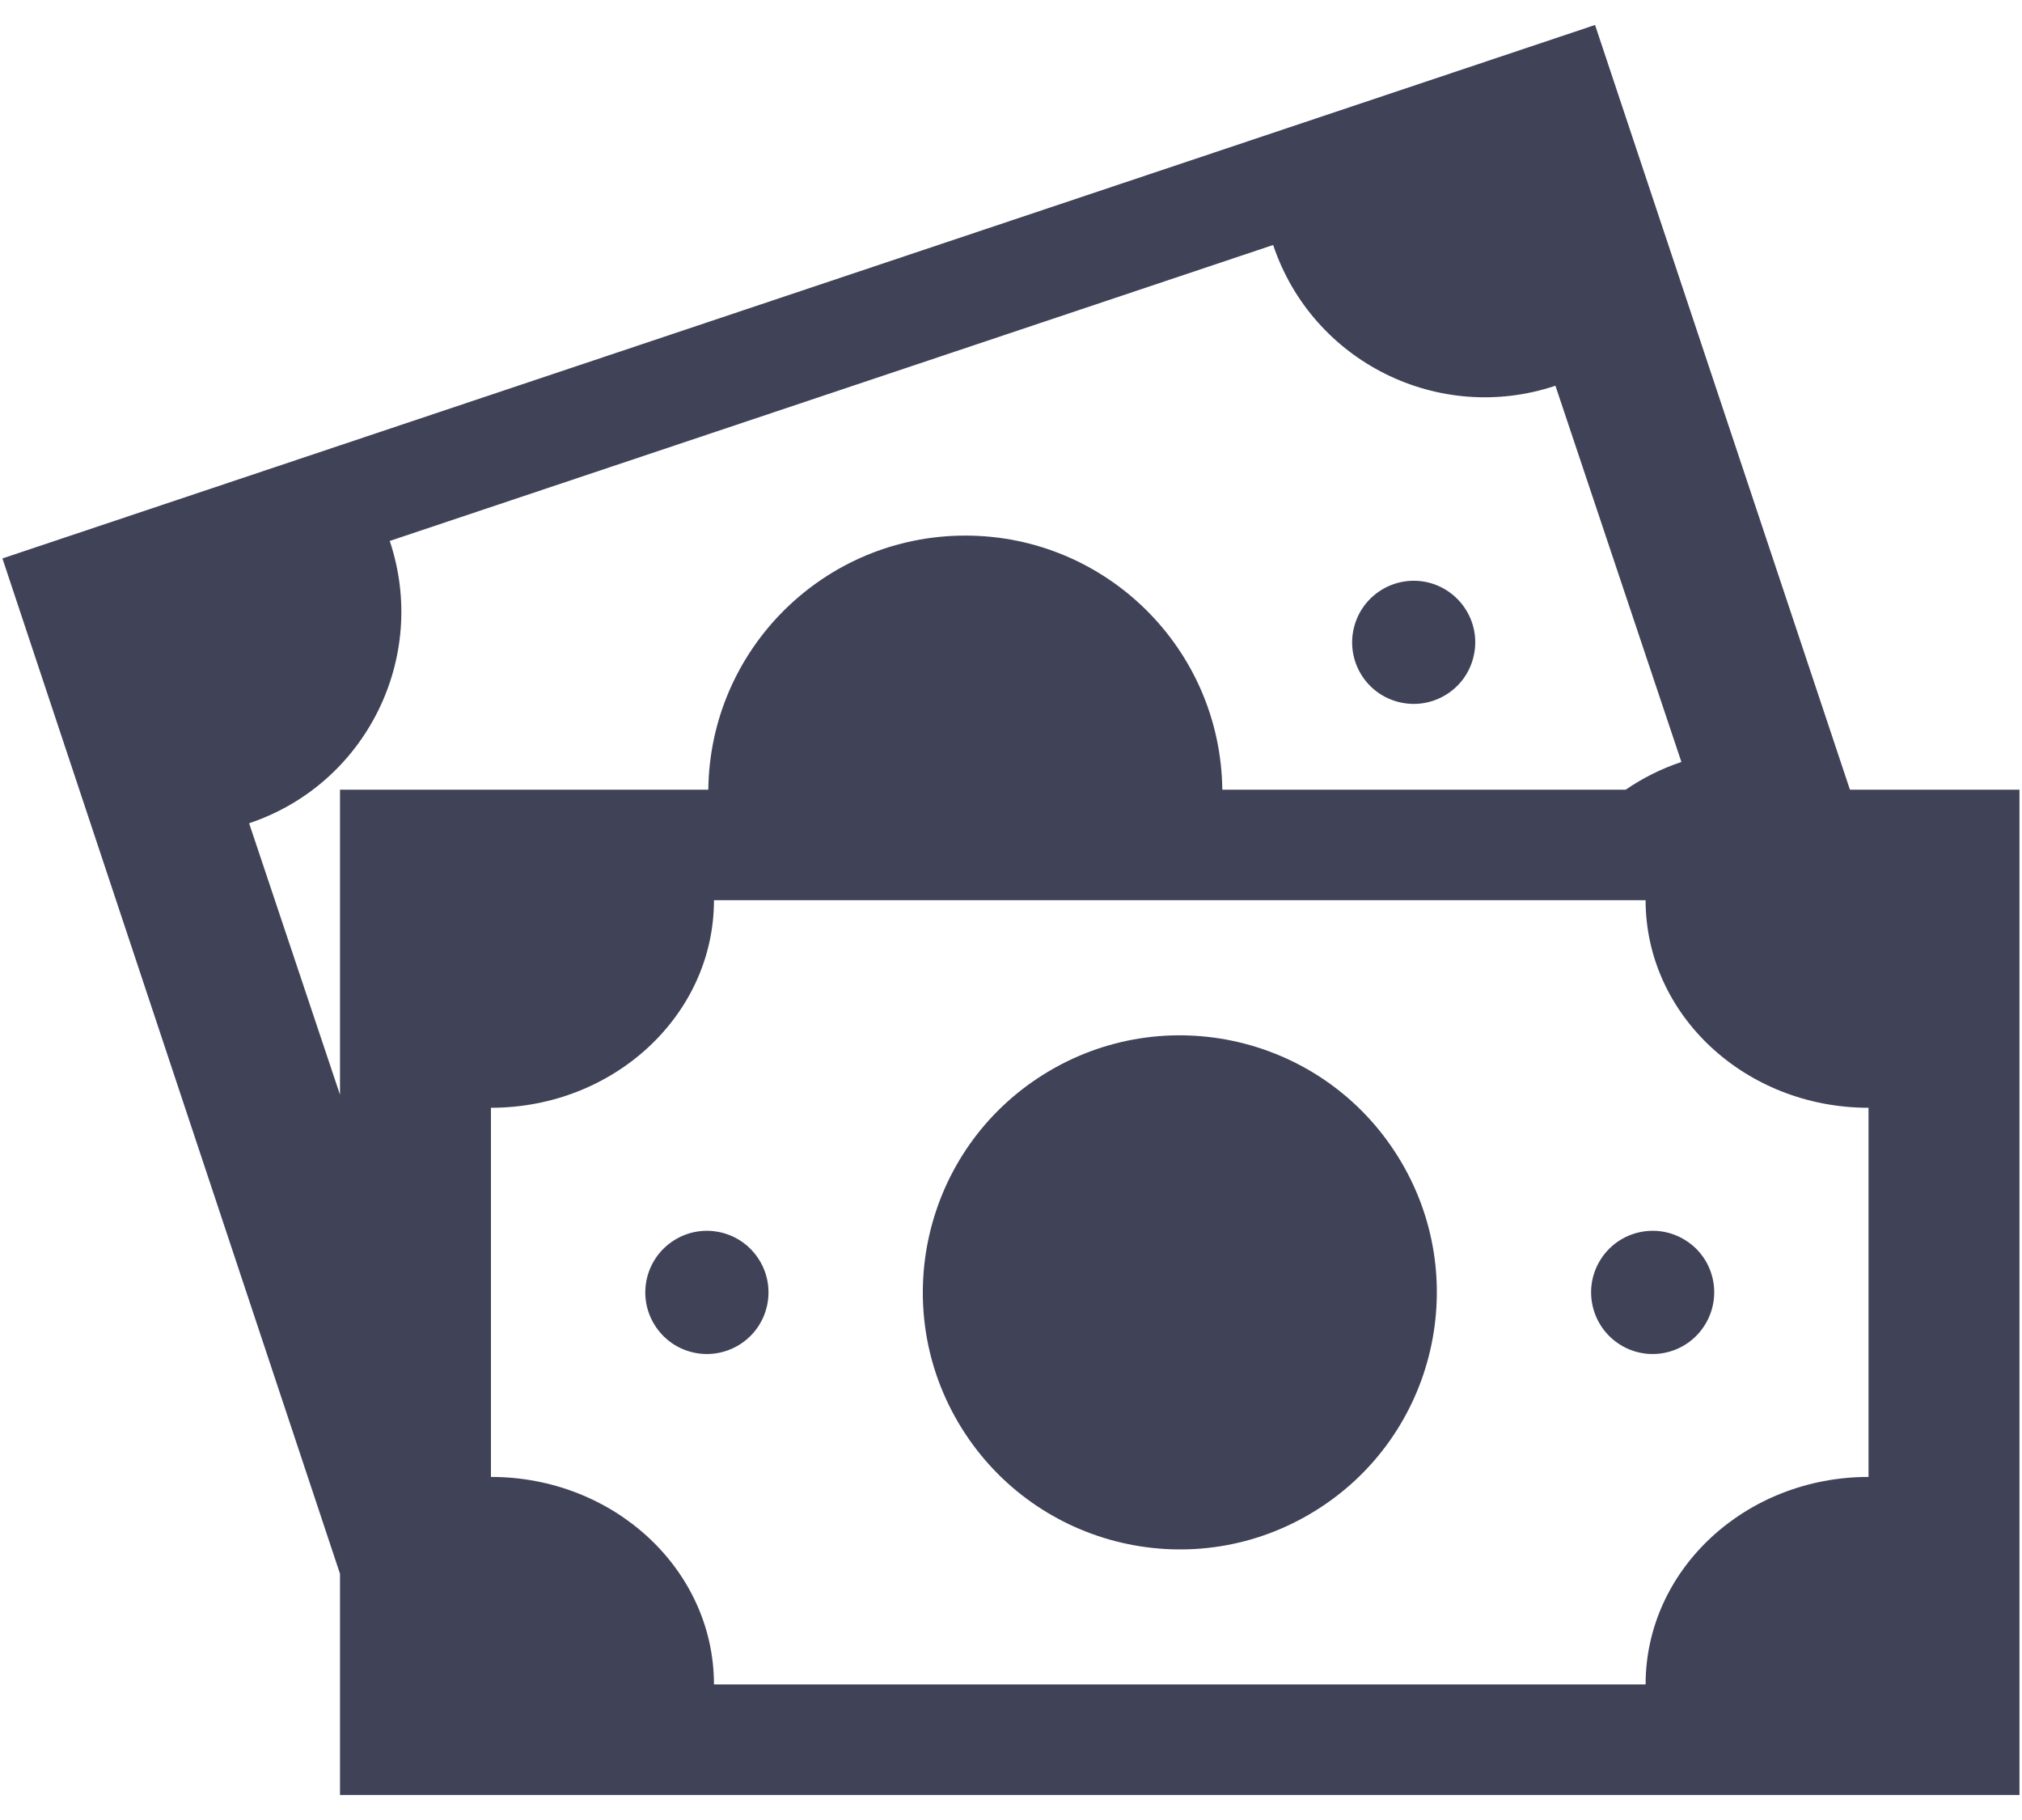 <?xml version="1.0" encoding="utf-8"?>
<!-- Generator: Adobe Illustrator 16.0.0, SVG Export Plug-In . SVG Version: 6.00 Build 0)  -->
<!DOCTYPE svg PUBLIC "-//W3C//DTD SVG 1.1//EN" "http://www.w3.org/Graphics/SVG/1.1/DTD/svg11.dtd">
<svg version="1.1" id="Слой_1" xmlns="http://www.w3.org/2000/svg" xmlns:xlink="http://www.w3.org/1999/xlink" x="0px" y="0px"
	 width="20px" height="18px" viewBox="0 0 20 18" enable-background="new 0 0 20 18" xml:space="preserve">
<g enable-background="new    ">
	<g>
		<defs>
			<rect id="SVGID_1_" width="20" height="18"/>
		</defs>
		<clipPath id="SVGID_2_">
			<use xlink:href="#SVGID_1_"  overflow="visible"/>
		</clipPath>
		<g clip-path="url(#SVGID_2_)">
			<defs>
				<rect id="SVGID_3_" y="-1" width="20" height="20"/>
			</defs>
			<clipPath id="SVGID_4_">
				<use xlink:href="#SVGID_3_"  overflow="visible"/>
			</clipPath>
			<g clip-path="url(#SVGID_4_)">
				<defs>
					<rect id="SVGID_5_" y="-1" width="20" height="20"/>
				</defs>
				<clipPath id="SVGID_6_">
					<use xlink:href="#SVGID_5_"  overflow="visible"/>
				</clipPath>
				<path clip-path="url(#SVGID_6_)" fill="#404258" d="M18.298,7.81l-2.521-7.563L0.024,5.523l3.339,10.042v2.188h16.612V7.81
					H18.298z M3.363,10.827c-0.3-0.895-0.6-1.79-0.899-2.685C3.619,7.756,4.242,6.505,3.855,5.35
					c2.913-0.975,5.825-1.951,8.738-2.927c0.387,1.155,1.637,1.778,2.792,1.392c0.416,1.24,0.831,2.48,1.246,3.721
					c-0.197,0.066-0.378,0.156-0.551,0.274h-3.99c-0.016-1.393-1.149-2.513-2.542-2.513c-1.393,0-2.526,1.12-2.542,2.513H3.363
					V10.827z M18.482,14.607c-1.218,0-2.205,0.919-2.205,2.052H7.062c0-1.133-0.987-2.052-2.206-2.052v-3.651
					c1.218,0,2.206-0.919,2.206-2.053h9.215c0,1.134,0.987,2.053,2.205,2.053V14.607z"/>
				<path clip-path="url(#SVGID_6_)" fill="#404258" d="M13.842,6.945c0.327,0.078,0.656-0.124,0.733-0.451
					c0.079-0.327-0.124-0.655-0.451-0.734c-0.327-0.077-0.655,0.125-0.733,0.452S13.514,6.867,13.842,6.945"/>
				<path clip-path="url(#SVGID_6_)" fill="#404258" d="M10.326,10.624c-1.192,0.742-1.556,2.311-0.813,3.502
					s2.31,1.556,3.501,0.813c1.191-0.741,1.556-2.31,0.813-3.501C13.084,10.246,11.518,9.882,10.326,10.624"/>
				<path clip-path="url(#SVGID_6_)" fill="#404258" d="M6.67,12.265c-0.286,0.178-0.373,0.554-0.195,0.839
					c0.178,0.286,0.553,0.373,0.839,0.195s0.373-0.554,0.195-0.839C7.331,12.174,6.955,12.087,6.67,12.265"/>
				<path clip-path="url(#SVGID_6_)" fill="#404258" d="M16.669,12.265c-0.285-0.178-0.661-0.091-0.839,0.195
					c-0.178,0.285-0.09,0.661,0.195,0.839s0.66,0.091,0.838-0.195C17.041,12.818,16.955,12.442,16.669,12.265"/>
			</g>
		</g>
	</g>
</g>
</svg>
